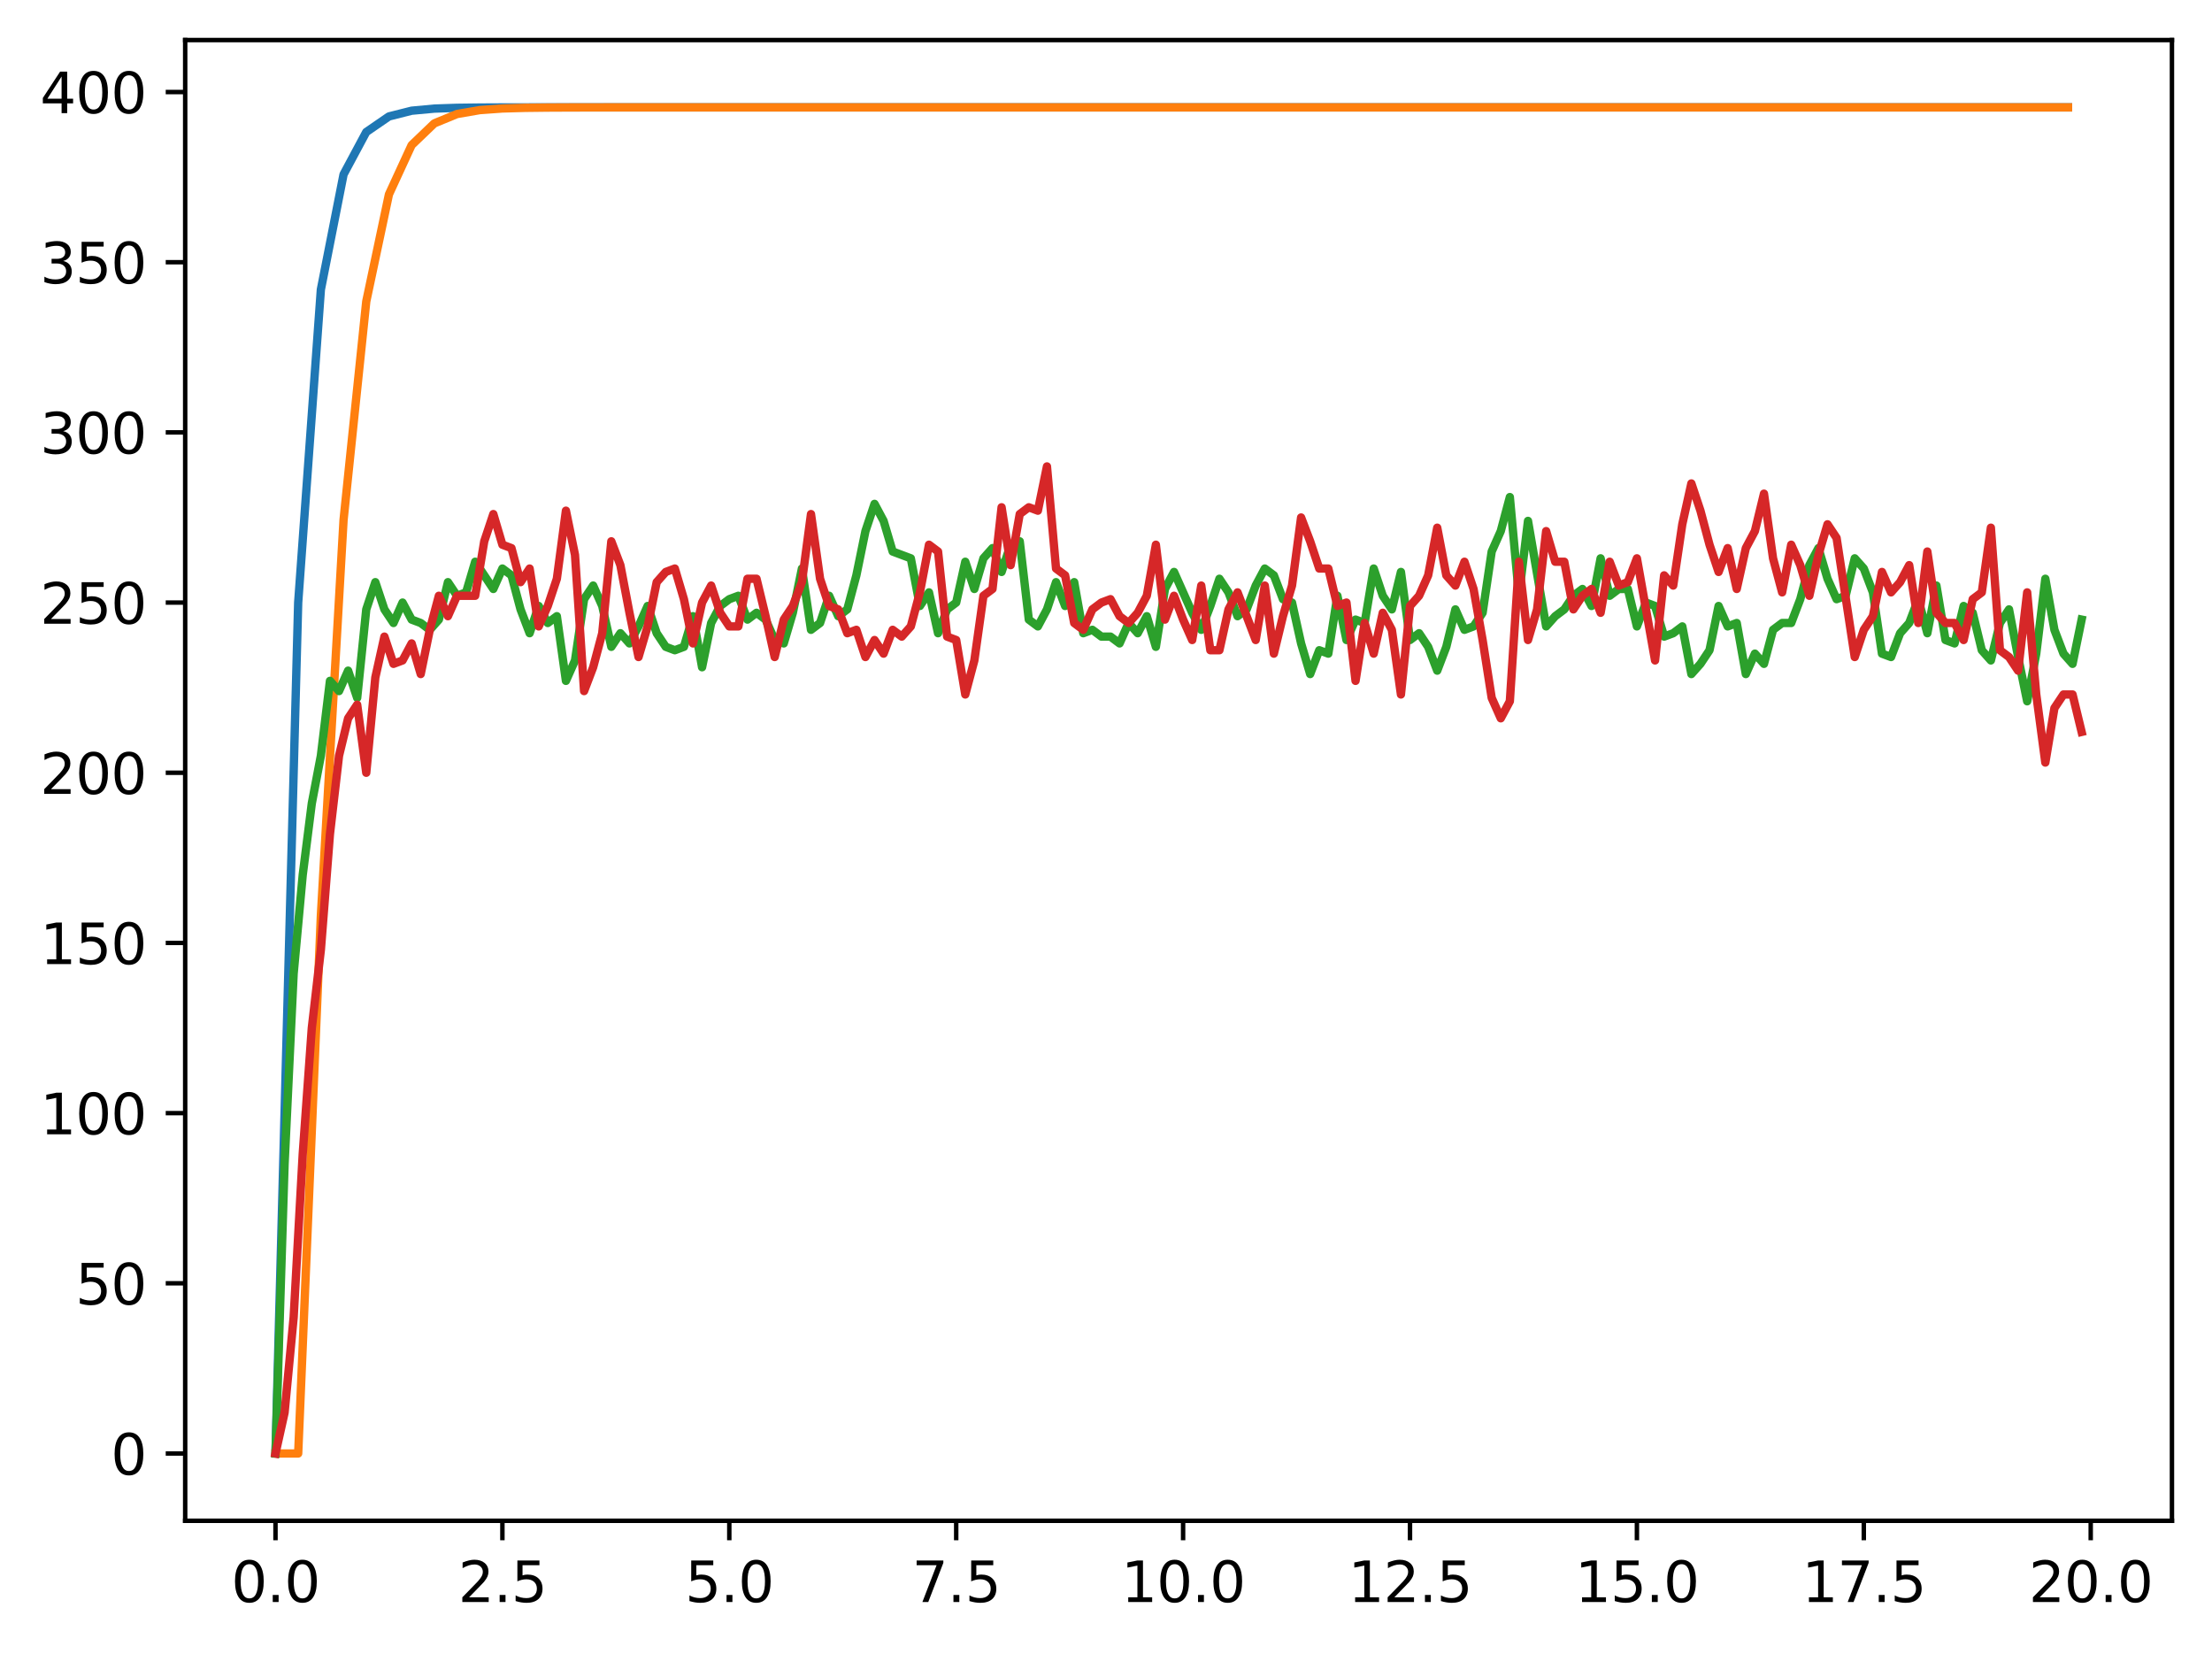 <?xml version="1.0" encoding="utf-8" standalone="no"?>
<!DOCTYPE svg PUBLIC "-//W3C//DTD SVG 1.1//EN"
  "http://www.w3.org/Graphics/SVG/1.1/DTD/svg11.dtd">
<svg xmlns:xlink="http://www.w3.org/1999/xlink" width="397.608pt" height="297.19pt" viewBox="0 0 397.608 297.19" xmlns="http://www.w3.org/2000/svg" version="1.1">
 <defs>
  <style type="text/css">*{stroke-linejoin: round; stroke-linecap: butt}</style>
 </defs>
 <g id="figure_1">
  <g id="patch_1">
   <path d="M 0 297.19 
L 397.608 297.19 
L 397.608 0 
L 0 0 
z
" style="fill: #ffffff"/>
  </g>
  <g id="axes_1">
   <g id="patch_2">
    <path d="M 33.288 273.312 
L 390.408 273.312 
L 390.408 7.2 
L 33.288 7.2 
z
" style="fill: #ffffff"/>
   </g>
   <g id="matplotlib.axis_1">
    <g id="xtick_1">
     <g id="line2d_1">
      <defs>
       <path id="ma7224fa211" d="M 0 0 
L 0 3.5 
" style="stroke: #000000; stroke-width: 0.8"/>
      </defs>
      <g>
       <use xlink:href="#ma7224fa211" x="49.52" y="273.312" style="stroke: #000000; stroke-width: 0.8"/>
      </g>
     </g>
     <g id="text_1">
      <!-- 0.0 -->
      <g transform="translate(41.569 287.91) scale(0.1 -0.1)">
       <defs>
        <path id="DejaVuSans-30" d="M 2034 4250 
Q 1547 4250 1301 3770 
Q 1056 3291 1056 2328 
Q 1056 1369 1301 889 
Q 1547 409 2034 409 
Q 2525 409 2770 889 
Q 3016 1369 3016 2328 
Q 3016 3291 2770 3770 
Q 2525 4250 2034 4250 
z
M 2034 4750 
Q 2819 4750 3233 4129 
Q 3647 3509 3647 2328 
Q 3647 1150 3233 529 
Q 2819 -91 2034 -91 
Q 1250 -91 836 529 
Q 422 1150 422 2328 
Q 422 3509 836 4129 
Q 1250 4750 2034 4750 
z
" transform="scale(0.016)"/>
        <path id="DejaVuSans-2e" d="M 684 794 
L 1344 794 
L 1344 0 
L 684 0 
L 684 794 
z
" transform="scale(0.016)"/>
       </defs>
       <use xlink:href="#DejaVuSans-30"/>
       <use xlink:href="#DejaVuSans-2e" x="63.623"/>
       <use xlink:href="#DejaVuSans-30" x="95.41"/>
      </g>
     </g>
    </g>
    <g id="xtick_2">
     <g id="line2d_2">
      <g>
       <use xlink:href="#ma7224fa211" x="90.306" y="273.312" style="stroke: #000000; stroke-width: 0.8"/>
      </g>
     </g>
     <g id="text_2">
      <!-- 2.5 -->
      <g transform="translate(82.354 287.91) scale(0.1 -0.1)">
       <defs>
        <path id="DejaVuSans-32" d="M 1228 531 
L 3431 531 
L 3431 0 
L 469 0 
L 469 531 
Q 828 903 1448 1529 
Q 2069 2156 2228 2338 
Q 2531 2678 2651 2914 
Q 2772 3150 2772 3378 
Q 2772 3750 2511 3984 
Q 2250 4219 1831 4219 
Q 1534 4219 1204 4116 
Q 875 4013 500 3803 
L 500 4441 
Q 881 4594 1212 4672 
Q 1544 4750 1819 4750 
Q 2544 4750 2975 4387 
Q 3406 4025 3406 3419 
Q 3406 3131 3298 2873 
Q 3191 2616 2906 2266 
Q 2828 2175 2409 1742 
Q 1991 1309 1228 531 
z
" transform="scale(0.016)"/>
        <path id="DejaVuSans-35" d="M 691 4666 
L 3169 4666 
L 3169 4134 
L 1269 4134 
L 1269 2991 
Q 1406 3038 1543 3061 
Q 1681 3084 1819 3084 
Q 2600 3084 3056 2656 
Q 3513 2228 3513 1497 
Q 3513 744 3044 326 
Q 2575 -91 1722 -91 
Q 1428 -91 1123 -41 
Q 819 9 494 109 
L 494 744 
Q 775 591 1075 516 
Q 1375 441 1709 441 
Q 2250 441 2565 725 
Q 2881 1009 2881 1497 
Q 2881 1984 2565 2268 
Q 2250 2553 1709 2553 
Q 1456 2553 1204 2497 
Q 953 2441 691 2322 
L 691 4666 
z
" transform="scale(0.016)"/>
       </defs>
       <use xlink:href="#DejaVuSans-32"/>
       <use xlink:href="#DejaVuSans-2e" x="63.623"/>
       <use xlink:href="#DejaVuSans-35" x="95.41"/>
      </g>
     </g>
    </g>
    <g id="xtick_3">
     <g id="line2d_3">
      <g>
       <use xlink:href="#ma7224fa211" x="131.092" y="273.312" style="stroke: #000000; stroke-width: 0.8"/>
      </g>
     </g>
     <g id="text_3">
      <!-- 5.0 -->
      <g transform="translate(123.14 287.91) scale(0.1 -0.1)">
       <use xlink:href="#DejaVuSans-35"/>
       <use xlink:href="#DejaVuSans-2e" x="63.623"/>
       <use xlink:href="#DejaVuSans-30" x="95.41"/>
      </g>
     </g>
    </g>
    <g id="xtick_4">
     <g id="line2d_4">
      <g>
       <use xlink:href="#ma7224fa211" x="171.877" y="273.312" style="stroke: #000000; stroke-width: 0.8"/>
      </g>
     </g>
     <g id="text_4">
      <!-- 7.5 -->
      <g transform="translate(163.926 287.91) scale(0.1 -0.1)">
       <defs>
        <path id="DejaVuSans-37" d="M 525 4666 
L 3525 4666 
L 3525 4397 
L 1831 0 
L 1172 0 
L 2766 4134 
L 525 4134 
L 525 4666 
z
" transform="scale(0.016)"/>
       </defs>
       <use xlink:href="#DejaVuSans-37"/>
       <use xlink:href="#DejaVuSans-2e" x="63.623"/>
       <use xlink:href="#DejaVuSans-35" x="95.41"/>
      </g>
     </g>
    </g>
    <g id="xtick_5">
     <g id="line2d_5">
      <g>
       <use xlink:href="#ma7224fa211" x="212.663" y="273.312" style="stroke: #000000; stroke-width: 0.8"/>
      </g>
     </g>
     <g id="text_5">
      <!-- 10.0 -->
      <g transform="translate(201.53 287.91) scale(0.1 -0.1)">
       <defs>
        <path id="DejaVuSans-31" d="M 794 531 
L 1825 531 
L 1825 4091 
L 703 3866 
L 703 4441 
L 1819 4666 
L 2450 4666 
L 2450 531 
L 3481 531 
L 3481 0 
L 794 0 
L 794 531 
z
" transform="scale(0.016)"/>
       </defs>
       <use xlink:href="#DejaVuSans-31"/>
       <use xlink:href="#DejaVuSans-30" x="63.623"/>
       <use xlink:href="#DejaVuSans-2e" x="127.246"/>
       <use xlink:href="#DejaVuSans-30" x="159.033"/>
      </g>
     </g>
    </g>
    <g id="xtick_6">
     <g id="line2d_6">
      <g>
       <use xlink:href="#ma7224fa211" x="253.449" y="273.312" style="stroke: #000000; stroke-width: 0.8"/>
      </g>
     </g>
     <g id="text_6">
      <!-- 12.5 -->
      <g transform="translate(242.316 287.91) scale(0.1 -0.1)">
       <use xlink:href="#DejaVuSans-31"/>
       <use xlink:href="#DejaVuSans-32" x="63.623"/>
       <use xlink:href="#DejaVuSans-2e" x="127.246"/>
       <use xlink:href="#DejaVuSans-35" x="159.033"/>
      </g>
     </g>
    </g>
    <g id="xtick_7">
     <g id="line2d_7">
      <g>
       <use xlink:href="#ma7224fa211" x="294.235" y="273.312" style="stroke: #000000; stroke-width: 0.8"/>
      </g>
     </g>
     <g id="text_7">
      <!-- 15.0 -->
      <g transform="translate(283.102 287.91) scale(0.1 -0.1)">
       <use xlink:href="#DejaVuSans-31"/>
       <use xlink:href="#DejaVuSans-35" x="63.623"/>
       <use xlink:href="#DejaVuSans-2e" x="127.246"/>
       <use xlink:href="#DejaVuSans-30" x="159.033"/>
      </g>
     </g>
    </g>
    <g id="xtick_8">
     <g id="line2d_8">
      <g>
       <use xlink:href="#ma7224fa211" x="335.02" y="273.312" style="stroke: #000000; stroke-width: 0.8"/>
      </g>
     </g>
     <g id="text_8">
      <!-- 17.5 -->
      <g transform="translate(323.888 287.91) scale(0.1 -0.1)">
       <use xlink:href="#DejaVuSans-31"/>
       <use xlink:href="#DejaVuSans-37" x="63.623"/>
       <use xlink:href="#DejaVuSans-2e" x="127.246"/>
       <use xlink:href="#DejaVuSans-35" x="159.033"/>
      </g>
     </g>
    </g>
    <g id="xtick_9">
     <g id="line2d_9">
      <g>
       <use xlink:href="#ma7224fa211" x="375.806" y="273.312" style="stroke: #000000; stroke-width: 0.8"/>
      </g>
     </g>
     <g id="text_9">
      <!-- 20.0 -->
      <g transform="translate(364.673 287.91) scale(0.1 -0.1)">
       <use xlink:href="#DejaVuSans-32"/>
       <use xlink:href="#DejaVuSans-30" x="63.623"/>
       <use xlink:href="#DejaVuSans-2e" x="127.246"/>
       <use xlink:href="#DejaVuSans-30" x="159.033"/>
      </g>
     </g>
    </g>
   </g>
   <g id="matplotlib.axis_2">
    <g id="ytick_1">
     <g id="line2d_10">
      <defs>
       <path id="m2e2e526933" d="M 0 0 
L -3.5 0 
" style="stroke: #000000; stroke-width: 0.8"/>
      </defs>
      <g>
       <use xlink:href="#m2e2e526933" x="33.288" y="261.216" style="stroke: #000000; stroke-width: 0.8"/>
      </g>
     </g>
     <g id="text_10">
      <!-- 0 -->
      <g transform="translate(19.925 265.015) scale(0.1 -0.1)">
       <use xlink:href="#DejaVuSans-30"/>
      </g>
     </g>
    </g>
    <g id="ytick_2">
     <g id="line2d_11">
      <g>
       <use xlink:href="#m2e2e526933" x="33.288" y="230.631" style="stroke: #000000; stroke-width: 0.8"/>
      </g>
     </g>
     <g id="text_11">
      <!-- 50 -->
      <g transform="translate(13.562 234.431) scale(0.1 -0.1)">
       <use xlink:href="#DejaVuSans-35"/>
       <use xlink:href="#DejaVuSans-30" x="63.623"/>
      </g>
     </g>
    </g>
    <g id="ytick_3">
     <g id="line2d_12">
      <g>
       <use xlink:href="#m2e2e526933" x="33.288" y="200.047" style="stroke: #000000; stroke-width: 0.8"/>
      </g>
     </g>
     <g id="text_12">
      <!-- 100 -->
      <g transform="translate(7.2 203.846) scale(0.1 -0.1)">
       <use xlink:href="#DejaVuSans-31"/>
       <use xlink:href="#DejaVuSans-30" x="63.623"/>
       <use xlink:href="#DejaVuSans-30" x="127.246"/>
      </g>
     </g>
    </g>
    <g id="ytick_4">
     <g id="line2d_13">
      <g>
       <use xlink:href="#m2e2e526933" x="33.288" y="169.462" style="stroke: #000000; stroke-width: 0.8"/>
      </g>
     </g>
     <g id="text_13">
      <!-- 150 -->
      <g transform="translate(7.2 173.262) scale(0.1 -0.1)">
       <use xlink:href="#DejaVuSans-31"/>
       <use xlink:href="#DejaVuSans-35" x="63.623"/>
       <use xlink:href="#DejaVuSans-30" x="127.246"/>
      </g>
     </g>
    </g>
    <g id="ytick_5">
     <g id="line2d_14">
      <g>
       <use xlink:href="#m2e2e526933" x="33.288" y="138.878" style="stroke: #000000; stroke-width: 0.8"/>
      </g>
     </g>
     <g id="text_14">
      <!-- 200 -->
      <g transform="translate(7.2 142.677) scale(0.1 -0.1)">
       <use xlink:href="#DejaVuSans-32"/>
       <use xlink:href="#DejaVuSans-30" x="63.623"/>
       <use xlink:href="#DejaVuSans-30" x="127.246"/>
      </g>
     </g>
    </g>
    <g id="ytick_6">
     <g id="line2d_15">
      <g>
       <use xlink:href="#m2e2e526933" x="33.288" y="108.293" style="stroke: #000000; stroke-width: 0.8"/>
      </g>
     </g>
     <g id="text_15">
      <!-- 250 -->
      <g transform="translate(7.2 112.093) scale(0.1 -0.1)">
       <use xlink:href="#DejaVuSans-32"/>
       <use xlink:href="#DejaVuSans-35" x="63.623"/>
       <use xlink:href="#DejaVuSans-30" x="127.246"/>
      </g>
     </g>
    </g>
    <g id="ytick_7">
     <g id="line2d_16">
      <g>
       <use xlink:href="#m2e2e526933" x="33.288" y="77.709" style="stroke: #000000; stroke-width: 0.8"/>
      </g>
     </g>
     <g id="text_16">
      <!-- 300 -->
      <g transform="translate(7.2 81.508) scale(0.1 -0.1)">
       <defs>
        <path id="DejaVuSans-33" d="M 2597 2516 
Q 3050 2419 3304 2112 
Q 3559 1806 3559 1356 
Q 3559 666 3084 287 
Q 2609 -91 1734 -91 
Q 1441 -91 1130 -33 
Q 819 25 488 141 
L 488 750 
Q 750 597 1062 519 
Q 1375 441 1716 441 
Q 2309 441 2620 675 
Q 2931 909 2931 1356 
Q 2931 1769 2642 2001 
Q 2353 2234 1838 2234 
L 1294 2234 
L 1294 2753 
L 1863 2753 
Q 2328 2753 2575 2939 
Q 2822 3125 2822 3475 
Q 2822 3834 2567 4026 
Q 2313 4219 1838 4219 
Q 1578 4219 1281 4162 
Q 984 4106 628 3988 
L 628 4550 
Q 988 4650 1302 4700 
Q 1616 4750 1894 4750 
Q 2613 4750 3031 4423 
Q 3450 4097 3450 3541 
Q 3450 3153 3228 2886 
Q 3006 2619 2597 2516 
z
" transform="scale(0.016)"/>
       </defs>
       <use xlink:href="#DejaVuSans-33"/>
       <use xlink:href="#DejaVuSans-30" x="63.623"/>
       <use xlink:href="#DejaVuSans-30" x="127.246"/>
      </g>
     </g>
    </g>
    <g id="ytick_8">
     <g id="line2d_17">
      <g>
       <use xlink:href="#m2e2e526933" x="33.288" y="47.124" style="stroke: #000000; stroke-width: 0.8"/>
      </g>
     </g>
     <g id="text_17">
      <!-- 350 -->
      <g transform="translate(7.2 50.924) scale(0.1 -0.1)">
       <use xlink:href="#DejaVuSans-33"/>
       <use xlink:href="#DejaVuSans-35" x="63.623"/>
       <use xlink:href="#DejaVuSans-30" x="127.246"/>
      </g>
     </g>
    </g>
    <g id="ytick_9">
     <g id="line2d_18">
      <g>
       <use xlink:href="#m2e2e526933" x="33.288" y="16.54" style="stroke: #000000; stroke-width: 0.8"/>
      </g>
     </g>
     <g id="text_18">
      <!-- 400 -->
      <g transform="translate(7.2 20.339) scale(0.1 -0.1)">
       <defs>
        <path id="DejaVuSans-34" d="M 2419 4116 
L 825 1625 
L 2419 1625 
L 2419 4116 
z
M 2253 4666 
L 3047 4666 
L 3047 1625 
L 3713 1625 
L 3713 1100 
L 3047 1100 
L 3047 0 
L 2419 0 
L 2419 1100 
L 313 1100 
L 313 1709 
L 2253 4666 
z
" transform="scale(0.016)"/>
       </defs>
       <use xlink:href="#DejaVuSans-34"/>
       <use xlink:href="#DejaVuSans-30" x="63.623"/>
       <use xlink:href="#DejaVuSans-30" x="127.246"/>
      </g>
     </g>
    </g>
   </g>
   <g id="line2d_19">
    <path d="M 49.52 261.216 
L 53.599 108.293 
L 57.677 52.036 
L 61.756 31.34 
L 65.835 23.727 
L 69.913 20.926 
L 73.992 19.896 
L 78.07 19.517 
L 82.149 19.377 
L 86.227 19.326 
L 90.306 19.307 
L 94.385 19.3 
L 98.463 19.297 
L 102.542 19.297 
L 106.62 19.296 
L 110.699 19.296 
L 114.777 19.296 
L 118.856 19.296 
L 122.935 19.296 
L 127.013 19.296 
L 131.092 19.296 
L 135.17 19.296 
L 139.249 19.296 
L 143.327 19.296 
L 147.406 19.296 
L 151.485 19.296 
L 155.563 19.296 
L 159.642 19.296 
L 163.72 19.296 
L 167.799 19.296 
L 171.877 19.296 
L 175.956 19.296 
L 180.035 19.296 
L 184.113 19.296 
L 188.192 19.296 
L 192.27 19.296 
L 196.349 19.296 
L 200.427 19.296 
L 204.506 19.296 
L 208.585 19.296 
L 212.663 19.296 
L 216.742 19.296 
L 220.82 19.296 
L 224.899 19.296 
L 228.978 19.296 
L 233.056 19.296 
L 237.135 19.296 
L 241.213 19.296 
L 245.292 19.296 
L 249.37 19.296 
L 253.449 19.296 
L 257.528 19.296 
L 261.606 19.296 
L 265.685 19.296 
L 269.763 19.296 
L 273.842 19.296 
L 277.92 19.296 
L 281.999 19.296 
L 286.078 19.296 
L 290.156 19.296 
L 294.235 19.296 
L 298.313 19.296 
L 302.392 19.296 
L 306.47 19.296 
L 310.549 19.296 
L 314.628 19.296 
L 318.706 19.296 
L 322.785 19.296 
L 326.863 19.296 
L 330.942 19.296 
L 335.02 19.296 
L 339.099 19.296 
L 343.178 19.296 
L 347.256 19.296 
L 351.335 19.296 
L 355.413 19.296 
L 359.492 19.296 
L 363.57 19.296 
L 367.649 19.296 
L 371.728 19.296 
" clip-path="url(#p556960e31b)" style="fill: none; stroke: #1f77b4; stroke-width: 1.5; stroke-linecap: square"/>
   </g>
   <g id="line2d_20">
    <path d="M 49.52 261.216 
L 53.599 261.216 
L 57.677 164.55 
L 61.756 93.428 
L 65.835 54.181 
L 69.913 34.93 
L 73.992 26.078 
L 78.07 22.17 
L 82.149 20.493 
L 86.227 19.788 
L 90.306 19.496 
L 94.385 19.376 
L 98.463 19.328 
L 102.542 19.309 
L 106.62 19.301 
L 110.699 19.298 
L 114.777 19.297 
L 118.856 19.296 
L 122.935 19.296 
L 127.013 19.296 
L 131.092 19.296 
L 135.17 19.296 
L 139.249 19.296 
L 143.327 19.296 
L 147.406 19.296 
L 151.485 19.296 
L 155.563 19.296 
L 159.642 19.296 
L 163.72 19.296 
L 167.799 19.296 
L 171.877 19.296 
L 175.956 19.296 
L 180.035 19.296 
L 184.113 19.296 
L 188.192 19.296 
L 192.27 19.296 
L 196.349 19.296 
L 200.427 19.296 
L 204.506 19.296 
L 208.585 19.296 
L 212.663 19.296 
L 216.742 19.296 
L 220.82 19.296 
L 224.899 19.296 
L 228.978 19.296 
L 233.056 19.296 
L 237.135 19.296 
L 241.213 19.296 
L 245.292 19.296 
L 249.37 19.296 
L 253.449 19.296 
L 257.528 19.296 
L 261.606 19.296 
L 265.685 19.296 
L 269.763 19.296 
L 273.842 19.296 
L 277.92 19.296 
L 281.999 19.296 
L 286.078 19.296 
L 290.156 19.296 
L 294.235 19.296 
L 298.313 19.296 
L 302.392 19.296 
L 306.47 19.296 
L 310.549 19.296 
L 314.628 19.296 
L 318.706 19.296 
L 322.785 19.296 
L 326.863 19.296 
L 330.942 19.296 
L 335.02 19.296 
L 339.099 19.296 
L 343.178 19.296 
L 347.256 19.296 
L 351.335 19.296 
L 355.413 19.296 
L 359.492 19.296 
L 363.57 19.296 
L 367.649 19.296 
L 371.728 19.296 
" clip-path="url(#p556960e31b)" style="fill: none; stroke: #ff7f0e; stroke-width: 1.5; stroke-linecap: square"/>
   </g>
   <g id="line2d_21">
    <path d="M 49.52 261.216 
L 51.152 209.222 
L 52.783 174.968 
L 54.415 157.229 
L 56.046 144.383 
L 57.677 135.819 
L 59.309 122.362 
L 60.94 124.197 
L 62.572 120.527 
L 64.203 125.421 
L 65.835 109.517 
L 67.466 104.623 
L 69.097 109.517 
L 70.729 111.964 
L 72.36 108.293 
L 73.992 111.352 
L 75.623 111.964 
L 77.255 113.187 
L 78.886 111.352 
L 80.517 104.623 
L 82.149 107.07 
L 83.78 106.458 
L 85.412 100.953 
L 88.675 105.847 
L 90.306 102.176 
L 91.937 103.4 
L 93.569 109.517 
L 95.2 113.799 
L 96.832 108.905 
L 98.463 111.964 
L 100.095 110.74 
L 101.726 122.362 
L 103.357 118.692 
L 104.989 107.682 
L 106.62 105.235 
L 108.252 108.905 
L 109.883 116.245 
L 111.515 113.799 
L 113.146 115.634 
L 114.777 112.575 
L 116.409 108.905 
L 118.04 113.799 
L 119.672 116.245 
L 121.303 116.857 
L 122.935 116.245 
L 124.566 110.74 
L 126.197 119.916 
L 127.829 111.964 
L 129.46 108.905 
L 131.092 107.682 
L 132.723 107.07 
L 134.355 111.352 
L 135.986 110.128 
L 137.617 111.352 
L 139.249 115.022 
L 140.88 115.634 
L 142.512 110.128 
L 144.143 102.176 
L 145.775 113.187 
L 147.406 111.964 
L 149.037 107.07 
L 150.669 110.74 
L 152.3 109.517 
L 153.932 103.4 
L 155.563 95.448 
L 157.195 90.554 
L 158.826 93.613 
L 160.457 99.118 
L 163.72 100.341 
L 165.352 108.905 
L 166.983 106.458 
L 168.615 113.799 
L 170.246 109.517 
L 171.877 108.293 
L 173.509 100.953 
L 175.14 105.847 
L 176.772 100.341 
L 178.403 98.506 
L 180.035 102.788 
L 181.666 97.895 
L 183.297 97.283 
L 184.929 111.352 
L 186.56 112.575 
L 188.192 109.517 
L 189.823 104.623 
L 191.455 108.905 
L 193.086 104.623 
L 194.717 113.799 
L 196.349 113.187 
L 197.98 114.41 
L 199.612 114.41 
L 201.243 115.634 
L 202.875 111.964 
L 204.506 113.799 
L 206.137 110.74 
L 207.769 116.245 
L 209.4 105.847 
L 211.032 102.788 
L 214.295 110.128 
L 215.926 113.187 
L 217.558 108.905 
L 219.189 104.012 
L 220.82 106.458 
L 222.452 110.74 
L 224.083 109.517 
L 225.715 105.235 
L 227.346 102.176 
L 228.978 103.4 
L 230.609 107.682 
L 232.24 108.293 
L 233.872 115.634 
L 235.503 121.139 
L 237.135 116.857 
L 238.766 117.469 
L 240.398 107.07 
L 242.029 115.022 
L 243.66 111.352 
L 245.292 111.964 
L 246.923 102.176 
L 248.555 107.07 
L 250.186 109.517 
L 251.818 102.788 
L 253.449 115.022 
L 255.08 113.799 
L 256.712 116.245 
L 258.343 120.527 
L 259.975 116.245 
L 261.606 109.517 
L 263.238 113.187 
L 264.869 112.575 
L 266.5 110.128 
L 268.132 99.118 
L 269.763 95.448 
L 271.395 89.331 
L 273.026 107.07 
L 274.658 93.613 
L 277.92 112.575 
L 279.552 110.74 
L 281.183 109.517 
L 282.815 107.07 
L 284.446 105.847 
L 286.078 108.905 
L 287.709 100.341 
L 289.34 107.07 
L 290.972 105.847 
L 292.603 105.847 
L 294.235 112.575 
L 295.866 108.293 
L 297.498 108.905 
L 299.129 114.41 
L 300.76 113.799 
L 302.392 112.575 
L 304.023 121.139 
L 305.655 119.304 
L 307.286 116.857 
L 308.918 108.905 
L 310.549 112.575 
L 312.18 111.964 
L 313.812 121.139 
L 315.443 117.469 
L 317.075 119.304 
L 318.706 113.187 
L 320.338 111.964 
L 321.969 111.964 
L 323.6 107.682 
L 325.232 101.565 
L 326.863 98.506 
L 328.495 104.012 
L 330.126 107.682 
L 331.758 107.07 
L 333.389 100.341 
L 335.02 102.176 
L 336.652 106.458 
L 338.283 117.469 
L 339.915 118.08 
L 341.546 113.799 
L 343.178 111.964 
L 344.809 107.682 
L 346.44 113.799 
L 348.072 105.235 
L 349.703 115.022 
L 351.335 115.634 
L 352.966 108.905 
L 354.598 110.128 
L 356.229 116.857 
L 357.86 118.692 
L 359.492 111.964 
L 361.123 109.517 
L 362.755 118.08 
L 364.386 126.032 
L 366.018 117.469 
L 367.649 104.012 
L 369.28 113.187 
L 370.912 117.469 
L 372.543 119.304 
L 374.175 111.352 
L 374.175 111.352 
" clip-path="url(#p556960e31b)" style="fill: none; stroke: #2ca02c; stroke-width: 1.5; stroke-linecap: square"/>
   </g>
   <g id="line2d_22">
    <path d="M 49.52 261.216 
L 51.152 253.876 
L 52.783 236.748 
L 54.415 207.387 
L 56.046 184.755 
L 57.677 170.686 
L 59.309 149.888 
L 60.94 135.819 
L 62.572 129.091 
L 64.203 126.644 
L 65.835 138.878 
L 67.466 121.751 
L 69.097 114.41 
L 70.729 119.304 
L 72.36 118.692 
L 73.992 115.634 
L 75.623 121.139 
L 77.255 113.187 
L 78.886 107.07 
L 80.517 110.74 
L 82.149 107.07 
L 85.412 107.07 
L 87.043 97.283 
L 88.675 92.389 
L 90.306 97.895 
L 91.937 98.506 
L 93.569 104.623 
L 95.2 102.176 
L 96.832 112.575 
L 98.463 108.905 
L 100.095 104.012 
L 101.726 91.778 
L 103.357 99.73 
L 104.989 124.197 
L 106.62 119.916 
L 108.252 113.799 
L 109.883 97.283 
L 111.515 101.565 
L 113.146 110.128 
L 114.777 118.08 
L 116.409 112.575 
L 118.04 104.623 
L 119.672 102.788 
L 121.303 102.176 
L 122.935 107.682 
L 124.566 115.634 
L 126.197 108.293 
L 127.829 105.235 
L 129.46 110.128 
L 131.092 112.575 
L 132.723 112.575 
L 134.355 104.012 
L 135.986 104.012 
L 137.617 110.74 
L 139.249 118.08 
L 140.88 111.352 
L 142.512 108.905 
L 144.143 104.623 
L 145.775 92.389 
L 147.406 104.012 
L 149.037 108.905 
L 150.669 109.517 
L 152.3 113.799 
L 153.932 113.187 
L 155.563 118.08 
L 157.195 115.022 
L 158.826 117.469 
L 160.457 113.187 
L 162.089 114.41 
L 163.72 112.575 
L 165.352 106.458 
L 166.983 97.895 
L 168.615 99.118 
L 170.246 114.41 
L 171.877 115.022 
L 173.509 124.809 
L 175.14 118.692 
L 176.772 107.07 
L 178.403 105.847 
L 180.035 91.166 
L 181.666 101.565 
L 183.297 92.389 
L 184.929 91.166 
L 186.56 91.778 
L 188.192 83.826 
L 189.823 102.176 
L 191.455 103.4 
L 193.086 111.964 
L 194.717 113.187 
L 196.349 109.517 
L 197.98 108.293 
L 199.612 107.682 
L 201.243 110.74 
L 202.875 111.964 
L 204.506 110.128 
L 206.137 107.07 
L 207.769 97.895 
L 209.4 111.352 
L 211.032 107.07 
L 212.663 111.352 
L 214.295 115.022 
L 215.926 105.235 
L 217.558 116.857 
L 219.189 116.857 
L 220.82 109.517 
L 222.452 106.458 
L 225.715 115.022 
L 227.346 105.235 
L 228.978 117.469 
L 230.609 110.74 
L 232.24 105.235 
L 233.872 93.001 
L 235.503 97.283 
L 237.135 102.176 
L 238.766 102.176 
L 240.398 108.905 
L 242.029 108.293 
L 243.66 122.362 
L 245.292 111.964 
L 246.923 117.469 
L 248.555 110.128 
L 250.186 113.187 
L 251.818 124.809 
L 253.449 108.905 
L 255.08 107.07 
L 256.712 103.4 
L 258.343 94.836 
L 259.975 103.4 
L 261.606 105.235 
L 263.238 100.953 
L 264.869 105.847 
L 266.5 115.022 
L 268.132 125.421 
L 269.763 129.091 
L 271.395 126.032 
L 273.026 100.953 
L 274.658 115.022 
L 276.289 109.517 
L 277.92 95.448 
L 279.552 100.953 
L 281.183 100.953 
L 282.815 109.517 
L 284.446 107.07 
L 286.078 105.847 
L 287.709 110.128 
L 289.34 100.953 
L 290.972 105.235 
L 292.603 104.623 
L 294.235 100.341 
L 297.498 118.692 
L 299.129 103.4 
L 300.76 105.235 
L 302.392 94.225 
L 304.023 86.884 
L 305.655 91.778 
L 307.286 97.895 
L 308.918 102.788 
L 310.549 98.506 
L 312.18 105.847 
L 313.812 98.506 
L 315.443 95.448 
L 317.075 88.719 
L 318.706 100.341 
L 320.338 106.458 
L 321.969 97.895 
L 323.6 101.565 
L 325.232 107.07 
L 326.863 99.73 
L 328.495 94.225 
L 330.126 96.671 
L 333.389 118.08 
L 335.02 113.187 
L 336.652 110.74 
L 338.283 102.788 
L 339.915 106.458 
L 341.546 104.623 
L 343.178 101.565 
L 344.809 111.964 
L 346.44 99.118 
L 348.072 110.128 
L 349.703 111.964 
L 351.335 111.964 
L 352.966 115.022 
L 354.598 107.682 
L 356.229 106.458 
L 357.86 94.836 
L 359.492 116.857 
L 361.123 118.08 
L 362.755 120.527 
L 364.386 106.458 
L 366.018 124.809 
L 367.649 137.043 
L 369.28 127.256 
L 370.912 124.809 
L 372.543 124.809 
L 374.175 131.538 
L 374.175 131.538 
" clip-path="url(#p556960e31b)" style="fill: none; stroke: #d62728; stroke-width: 1.5; stroke-linecap: square"/>
   </g>
   <g id="patch_3">
    <path d="M 33.288 273.312 
L 33.288 7.2 
" style="fill: none; stroke: #000000; stroke-width: 0.8; stroke-linejoin: miter; stroke-linecap: square"/>
   </g>
   <g id="patch_4">
    <path d="M 390.408 273.312 
L 390.408 7.2 
" style="fill: none; stroke: #000000; stroke-width: 0.8; stroke-linejoin: miter; stroke-linecap: square"/>
   </g>
   <g id="patch_5">
    <path d="M 33.288 273.312 
L 390.408 273.312 
" style="fill: none; stroke: #000000; stroke-width: 0.8; stroke-linejoin: miter; stroke-linecap: square"/>
   </g>
   <g id="patch_6">
    <path d="M 33.288 7.2 
L 390.408 7.2 
" style="fill: none; stroke: #000000; stroke-width: 0.8; stroke-linejoin: miter; stroke-linecap: square"/>
   </g>
  </g>
 </g>
 <defs>
  <clipPath id="p556960e31b">
   <rect x="33.288" y="7.2" width="357.12" height="266.112"/>
  </clipPath>
 </defs>
</svg>
